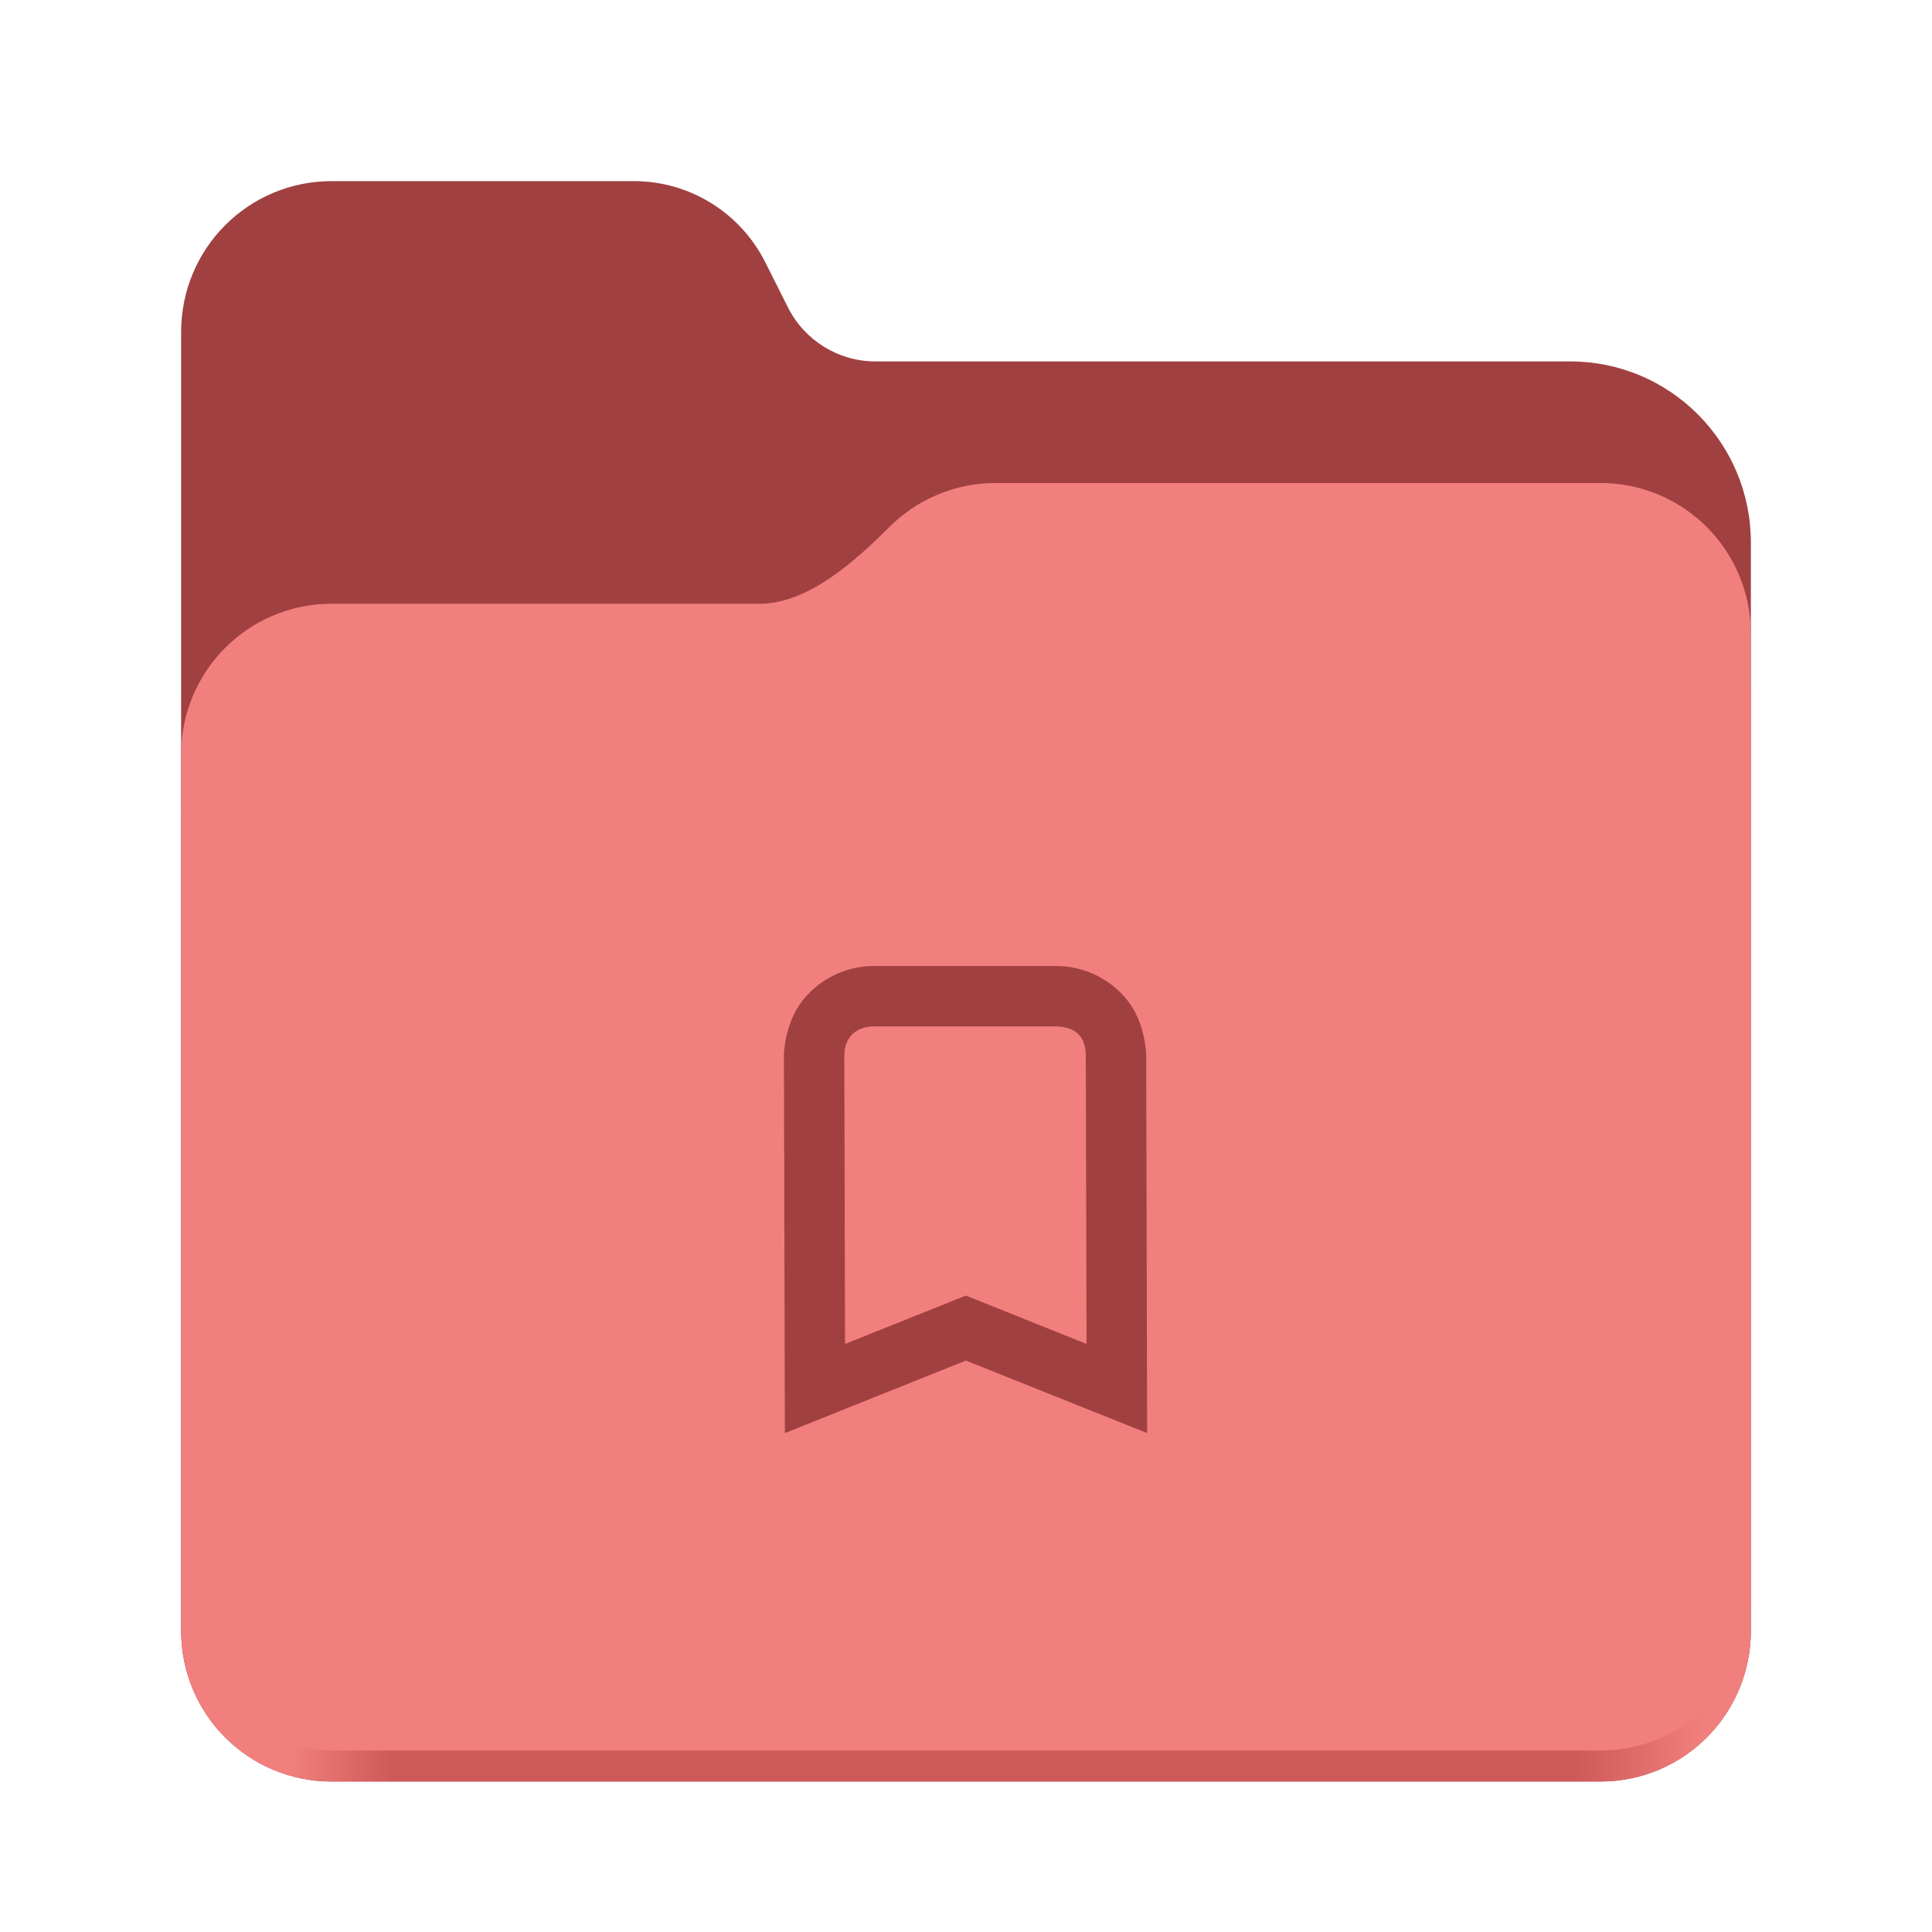 <?xml version="1.0" encoding="UTF-8" standalone="no"?>
<svg
   height="128px"
   viewBox="0 0 128 128"
   width="128px"
   version="1.1"
   id="svg9"
   sodipodi:docname="user-bookmarks.svg"
   inkscape:version="1.3.2 (091e20ef0f, 2023-11-25)"
   xmlns:inkscape="http://www.inkscape.org/namespaces/inkscape"
   xmlns:sodipodi="http://sodipodi.sourceforge.net/DTD/sodipodi-0.dtd"
   xmlns="http://www.w3.org/2000/svg"
   xmlns:svg="http://www.w3.org/2000/svg">
  <defs
     id="defs9">
    <linearGradient
       id="a-3"
       gradientTransform="matrix(0.455,0,0,0.456,-1210.292,616.173)"
       gradientUnits="userSpaceOnUse"
       x1="2689.252"
       x2="2918.07"
       y1="-1106.803"
       y2="-1106.803">
      <stop
         offset="0"
         stop-color="#62a0ea"
         id="stop1-6"
         style="stop-color:#f17f7d;stop-opacity:1;" />
      <stop
         offset="0.058"
         stop-color="#afd4ff"
         id="stop2-7"
         style="stop-color:#f17f7d;stop-opacity:1;" />
      <stop
         offset="0.122"
         stop-color="#62a0ea"
         id="stop3-5"
         style="stop-color:#cd5959;stop-opacity:1;" />
      <stop
         offset="0.873"
         stop-color="#62a0ea"
         id="stop4-3"
         style="stop-color:#cd5959;stop-opacity:1;" />
      <stop
         offset="0.956"
         stop-color="#c0d5ea"
         id="stop5-5"
         style="stop-color:#f17f7d;stop-opacity:1;" />
      <stop
         offset="1"
         stop-color="#62a0ea"
         id="stop6-6"
         style="stop-color:#f17f7d;stop-opacity:1;" />
    </linearGradient>
  </defs>
  <sodipodi:namedview
     id="namedview9"
     pagecolor="#ffffff"
     bordercolor="#000000"
     borderopacity="0.25"
     inkscape:showpageshadow="2"
     inkscape:pageopacity="0.0"
     inkscape:pagecheckerboard="0"
     inkscape:deskcolor="#d1d1d1"
     inkscape:zoom="6.234375"
     inkscape:cx="64"
     inkscape:cy="64"
     inkscape:window-width="1920"
     inkscape:window-height="1011"
     inkscape:window-x="0"
     inkscape:window-y="0"
     inkscape:window-maximized="1"
     inkscape:current-layer="svg9" />
  <linearGradient
     id="a"
     gradientTransform="matrix(0.455 0 0 0.456 -1210.292 616.173)"
     gradientUnits="userSpaceOnUse"
     x1="2689.252"
     x2="2918.07"
     y1="-1106.803"
     y2="-1106.803">
    <stop
       offset="0"
       stop-color="#62a0ea"
       id="stop1" />
    <stop
       offset="0.058"
       stop-color="#afd4ff"
       id="stop2" />
    <stop
       offset="0.122"
       stop-color="#62a0ea"
       id="stop3" />
    <stop
       offset="0.873"
       stop-color="#62a0ea"
       id="stop4" />
    <stop
       offset="0.956"
       stop-color="#c0d5ea"
       id="stop5" />
    <stop
       offset="1"
       stop-color="#62a0ea"
       id="stop6" />
  </linearGradient>
  <path
     d="m 21.977 12 c -5.527 0 -9.977 4.461 -9.977 10 v 86.031 c 0 5.543 4.449 10 9.977 10 h 84.043 c 5.531 0 9.98 -4.457 9.98 -10 v -72.086 c 0 -6.629 -5.359 -12 -11.973 -12 h -46.027 c -2.453 0 -4.695 -1.387 -5.797 -3.582 l -1.504 -2.992 c -1.656 -3.293 -5.02 -5.371 -8.699 -5.371 z m 0 0"
     fill="#438de6"
     id="path6"
     style="fill:#a14040;fill-opacity:1" />
  <path
     d="M 65.977,36 C 63.23,36 60.75,37.102 58.949,38.891 56.676,41.145 53.566,44 50.316,44 H 21.977 C 16.449,44 12,48.461 12,54 v 54.031 c 0,5.543 4.449,10 9.977,10 h 84.043 c 5.531,0 9.98,-4.457 9.98,-10 V 46 c 0,-5.539 -4.449,-10 -9.98,-10 z m 0,0"
     fill="url(#a)"
     id="path7-2"
     style="fill:url(#a-3)" />
  <path
     d="m 65.977 32 c -2.746 0 -5.227 1.102 -7.027 2.891 c -2.273 2.254 -5.383 5.109 -8.633 5.109 h -28.34 c -5.527 0 -9.977 4.461 -9.977 10 v 55.977 c 0 5.539 4.449 10 9.977 10 h 84.043 c 5.531 0 9.98 -4.461 9.98 -10 v -63.977 c 0 -5.539 -4.449 -10 -9.98 -10 z m 0 0"
     fill="#a4caee"
     id="path8"
     style="fill:#f17f7d;fill-opacity:1" />
  <path
     d="m 57.938 64 c -2.664 0 -4.547 1.633 -5.289 3.109 c -0.742 1.477 -0.711 2.891 -0.711 2.891 l 0.062 24.945 l 11.992 -4.805 l 12.008 4.805 l -0.062 -24.953 c 0 -0.008 0.023 -1.414 -0.711 -2.883 c -0.742 -1.477 -2.625 -3.109 -5.289 -3.109 z m 0 4 h 12 c 1.391 0.023 2.008 0.734 2 2 l 0.047 19.039 l -7.992 -3.203 l -8.008 3.203 l -0.047 -19.047 c -0.016 -1.297 0.797 -1.992 2 -1.992 z m 0 0"
     fill="#438de6"
     id="path9"
     style="fill:#a14040;fill-opacity:1" />
</svg>
